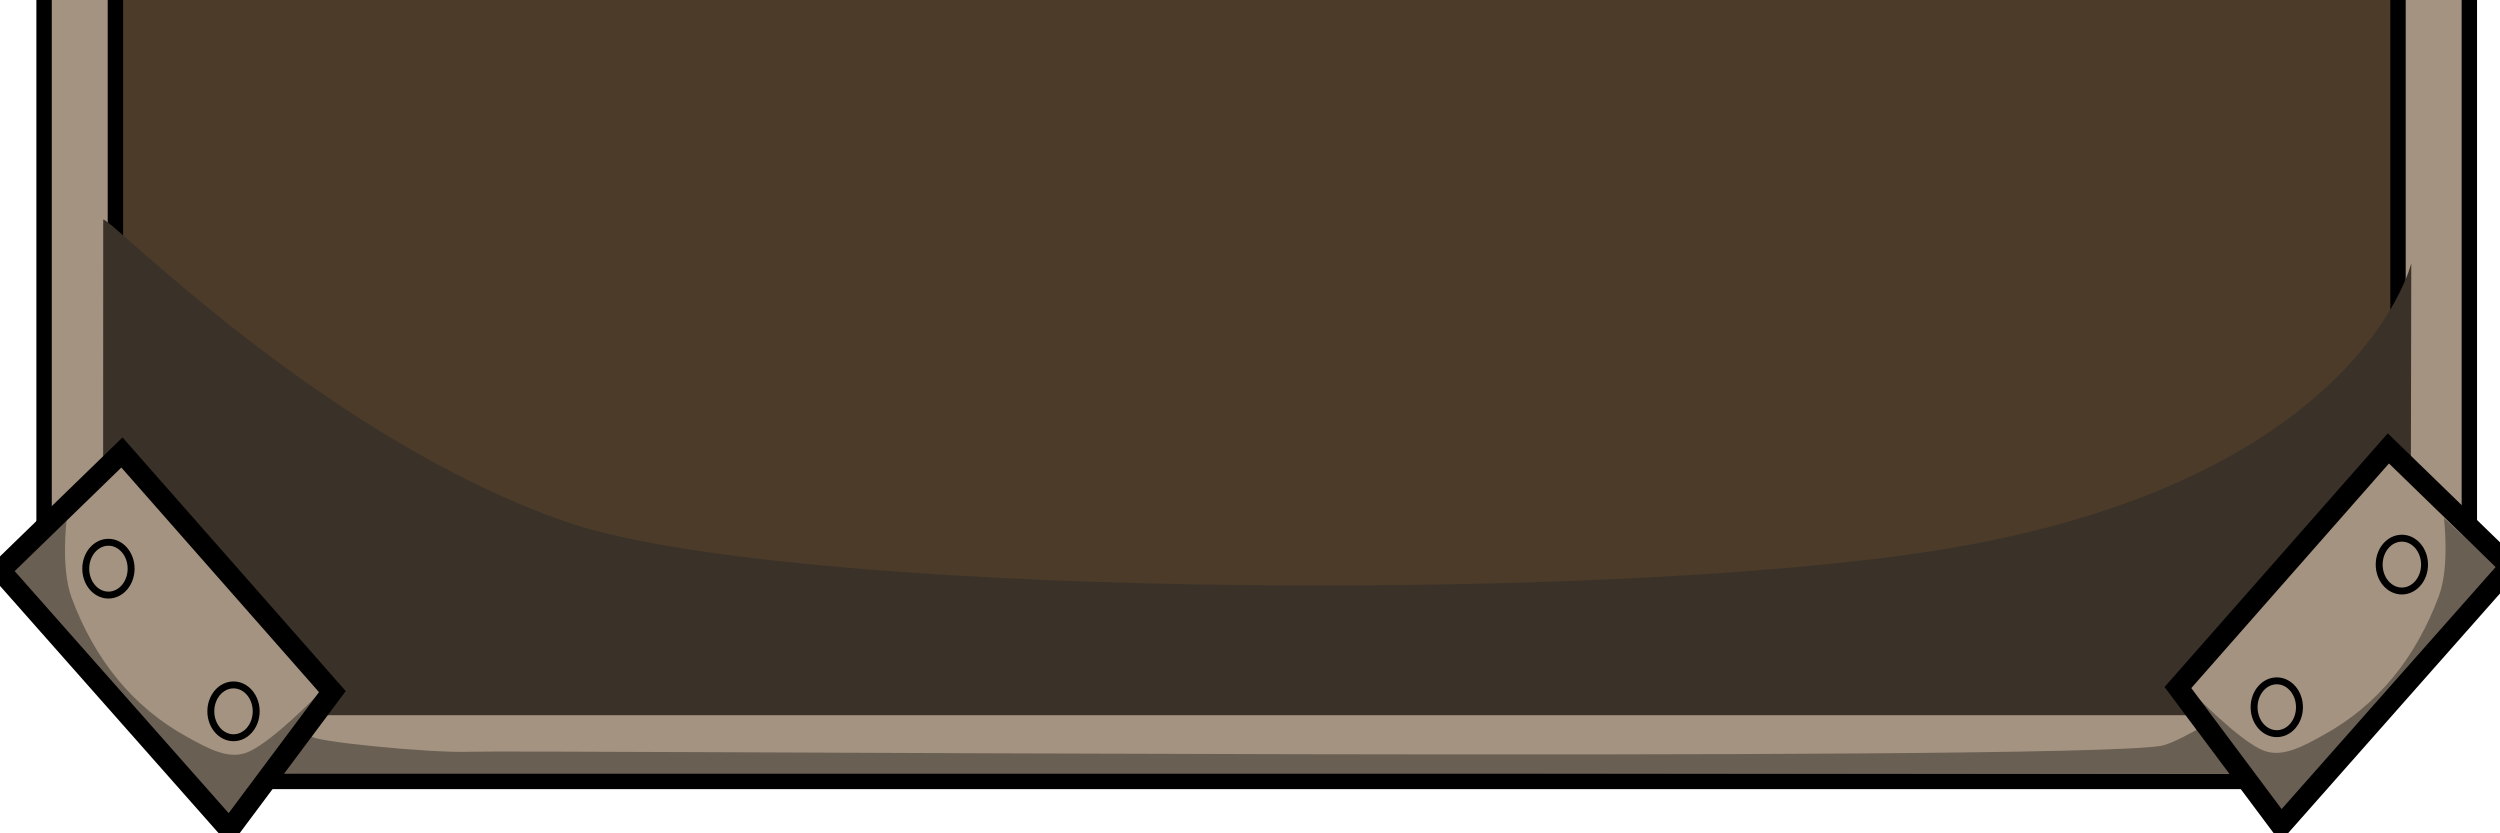 <?xml version="1.0" encoding="UTF-8" standalone="no"?>
<!-- Created with Inkscape (http://www.inkscape.org/) -->

<svg
   xmlns:dc="http://purl.org/dc/elements/1.1/"
   xmlns:cc="http://creativecommons.org/ns#"
   xmlns:rdf="http://www.w3.org/1999/02/22-rdf-syntax-ns#"
   xmlns:svg="http://www.w3.org/2000/svg"
   xmlns="http://www.w3.org/2000/svg"
   xmlns:sodipodi="http://sodipodi.sourceforge.net/DTD/sodipodi-0.dtd"
   xmlns:inkscape="http://www.inkscape.org/namespaces/inkscape"
   width="300"
   height="100"
   viewBox="0 0 300 100"
   id="svg4160"
   version="1.1"
   inkscape:version="0.91 r13725"
   sodipodi:docname="FondChrono.svg">
  <defs
     id="defs4162">
    <filter
       inkscape:collect="always"
       style="color-interpolation-filters:sRGB"
       id="filter6416"
       x="-0.014"
       width="1.027"
       y="-0.013"
       height="1.026">
      <feGaussianBlur
         inkscape:collect="always"
         stdDeviation="1.809"
         id="feGaussianBlur6418" />
    </filter>
  </defs>
  <sodipodi:namedview
     id="base"
     pagecolor="#ffffff"
     bordercolor="#666666"
     borderopacity="1.0"
     inkscape:pageopacity="0.0"
     inkscape:pageshadow="2"
     inkscape:zoom="1.0788903"
     inkscape:cx="210.1114"
     inkscape:cy="184.93268"
     inkscape:document-units="px"
     inkscape:current-layer="layer1"
     showgrid="false"
     units="px"
     inkscape:window-width="1366"
     inkscape:window-height="705"
     inkscape:window-x="-8"
     inkscape:window-y="-8"
     inkscape:window-maximized="1" />
  <g
     inkscape:label="Calque 1"
     inkscape:groupmode="layer"
     id="layer1"
     transform="translate(0,-952.362)">
    <path
       style="fill:#a49381;fill-opacity:1;fill-rule:evenodd;stroke:#000000;stroke-width:1.847;stroke-linecap:butt;stroke-linejoin:miter;stroke-miterlimit:4;stroke-dasharray:none;stroke-opacity:1"
       d="m 5.289,1014.812 0,-375.848 27.284,-31.321 236.465,0 27.284,31.321 0,375.848 -27.284,31.321 -236.465,0 z"
       id="path4686-2"
       inkscape:connector-curvature="0"
       sodipodi:nodetypes="ccccccccc" />
    <path
       style="fill:#4c3b29;fill-opacity:1;fill-rule:evenodd;stroke:#000000;stroke-width:1.847;stroke-linecap:butt;stroke-linejoin:miter;stroke-miterlimit:4;stroke-dasharray:none;stroke-opacity:1"
       d="m 13.848,1006.27 0,-358.764 25.679,-29.897 222.555,0 25.679,29.897 0,358.764 -25.679,29.897 -222.555,0 z"
       id="path4686"
       inkscape:connector-curvature="0"
       sodipodi:nodetypes="ccccccccc" />
    <path
       style="fill:#3a3228;fill-opacity:1;fill-rule:evenodd;stroke:none;stroke-width:1px;stroke-linecap:butt;stroke-linejoin:miter;stroke-opacity:1;filter:url(#filter6416)"
       d="m 16.397,696.897 c 1.131,-0.659 30.424,149.373 63.64,207.081 29.733,51.657 141.161,56.759 188.307,20.292 58.719,-45.418 66.039,-197.359 66.039,-197.359 l -0.111,284.41 -29.646,25.46 -263.818,-0.01 -24.433,-25.57 z"
       id="path6402"
       inkscape:connector-curvature="0"
       sodipodi:nodetypes="csscccccc"
       transform="matrix(0.871,0,0,0.175,-1.895,856.748)" />
    <path
       style="fill:#a49381;fill-opacity:1;fill-rule:evenodd;stroke:#000000;stroke-width:2.494;stroke-linecap:butt;stroke-linejoin:miter;stroke-miterlimit:4;stroke-dasharray:none;stroke-opacity:1"
       d="M 0.539,633.431 15.133,647.603 40.386,618.906 28.022,602.348 Z"
       id="path6265"
       inkscape:connector-curvature="0"
       sodipodi:nodetypes="ccccc" />
    <ellipse
       style="opacity:1;fill:#a49381;fill-opacity:1;stroke:#000000;stroke-width:0.831;stroke-linecap:butt;stroke-linejoin:miter;stroke-miterlimit:4;stroke-dasharray:none;stroke-opacity:1"
       id="path6267"
       cx="13.514"
       cy="633.659"
       rx="2.722"
       ry="3.169" />
    <ellipse
       style="opacity:1;fill:#a49381;fill-opacity:1;stroke:#000000;stroke-width:0.831;stroke-linecap:butt;stroke-linejoin:miter;stroke-miterlimit:4;stroke-dasharray:none;stroke-opacity:1"
       id="path6267-9"
       cx="28.522"
       cy="616.541"
       rx="2.722"
       ry="3.169" />
    <path
       style="fill:#a49381;fill-opacity:1;fill-rule:evenodd;stroke:#000000;stroke-width:2.494;stroke-linecap:butt;stroke-linejoin:miter;stroke-miterlimit:4;stroke-dasharray:none;stroke-opacity:1"
       d="m 300.358,634.992 -14.593,14.171 -25.253,-28.697 12.364,-16.558 z"
       id="path6265-7"
       inkscape:connector-curvature="0"
       sodipodi:nodetypes="ccccc" />
    <ellipse
       style="opacity:1;fill:#a49381;fill-opacity:1;stroke:#000000;stroke-width:0.831;stroke-linecap:butt;stroke-linejoin:miter;stroke-miterlimit:4;stroke-dasharray:none;stroke-opacity:1"
       id="path6267-2"
       cx="-287.384"
       cy="635.22"
       transform="scale(-1,1)"
       rx="2.722"
       ry="3.169" />
    <ellipse
       style="opacity:1;fill:#a49381;fill-opacity:1;stroke:#000000;stroke-width:0.831;stroke-linecap:butt;stroke-linejoin:miter;stroke-miterlimit:4;stroke-dasharray:none;stroke-opacity:1"
       id="path6267-9-1"
       cx="-272.375"
       cy="618.102"
       transform="scale(-1,1)"
       rx="2.722"
       ry="3.169" />
    <path
       style="fill:#fffff0;fill-opacity:0.354;fill-rule:evenodd;stroke:none;stroke-width:1px;stroke-linecap:butt;stroke-linejoin:miter;stroke-opacity:1"
       d="m 9.105,639.97 c 0,0 -0.713,-5.785 0.605,-9.333 2.745,-7.388 7.343,-13.136 13.883,-16.71 2.216,-1.211 4.793,-2.747 7.121,-1.866 2.911,1.102 8.06,6.64 8.06,6.64 L 27.874,604.463 2.155,633.536 Z"
       id="path6351"
       inkscape:connector-curvature="0"
       sodipodi:nodetypes="cssscccc" />
    <path
       style="fill:#fffff0;fill-opacity:0.353;fill-rule:evenodd;stroke:none;stroke-width:1px;stroke-linecap:butt;stroke-linejoin:miter;stroke-opacity:1"
       d="m 291.658,641.467 c 0,0 0.713,-5.785 -0.605,-9.333 -2.745,-7.388 -7.343,-13.136 -13.883,-16.71 -2.216,-1.211 -4.793,-2.747 -7.121,-1.866 -2.911,1.102 -8.06,6.64 -8.06,6.64 l 10.901,-14.239 25.719,29.073 z"
       id="path6351-8"
       inkscape:connector-curvature="0"
       sodipodi:nodetypes="cssscccc" />
    <path
       style="fill:#fffff0;fill-opacity:0.353;fill-rule:evenodd;stroke:none;stroke-width:1px;stroke-linecap:butt;stroke-linejoin:miter;stroke-opacity:1"
       d="m 34.732,608.928 233.245,0 c 0,0 -70.608,2.446 -105.922,2.517 -42.447,0.085 -127.323,-2.517 -127.323,-2.517 z"
       id="path6368"
       inkscape:connector-curvature="0"
       sodipodi:nodetypes="ccsc" />
    <path
       style="fill:#000000;fill-opacity:0.353;fill-rule:evenodd;stroke:none;stroke-width:1px;stroke-linecap:butt;stroke-linejoin:miter;stroke-opacity:1"
       d="m 33.822,1045.401 3.547,-4.733 c -0.4,0.632 14.33,2.084 18.972,1.905 6.257,-0.24 191.351,1.264 202.99,-0.712 1.311,-0.223 4.29,-1.937 4.29,-1.937 l 3.902,5.225 z"
       id="path6370"
       inkscape:connector-curvature="0"
       sodipodi:nodetypes="ccssccc" />
    <path
       style="fill:#a49381;fill-opacity:1;fill-rule:evenodd;stroke:#000000;stroke-width:2.494;stroke-linecap:butt;stroke-linejoin:miter;stroke-miterlimit:4;stroke-dasharray:none;stroke-opacity:1"
       d="M 0.038,1020.83 14.631,1006.659 39.885,1035.356 27.521,1051.914 Z"
       id="path6265-7-2-7"
       inkscape:connector-curvature="0"
       sodipodi:nodetypes="ccccc" />
    <ellipse
       style="opacity:1;fill:#a49381;fill-opacity:1;stroke:#000000;stroke-width:0.831;stroke-linecap:butt;stroke-linejoin:miter;stroke-miterlimit:4;stroke-dasharray:none;stroke-opacity:1"
       id="path6267-2-9-9"
       cx="13.012"
       cy="-1020.603"
       transform="scale(1,-1)"
       rx="2.722"
       ry="3.169" />
    <ellipse
       style="opacity:1;fill:#a49381;fill-opacity:1;stroke:#000000;stroke-width:0.831;stroke-linecap:butt;stroke-linejoin:miter;stroke-miterlimit:4;stroke-dasharray:none;stroke-opacity:1"
       id="path6267-9-1-0-3"
       cx="28.021"
       cy="-1037.721"
       transform="scale(1,-1)"
       rx="2.722"
       ry="3.169" />
    <path
       style="fill:#000000;fill-opacity:0.354;fill-rule:evenodd;stroke:none;stroke-width:1px;stroke-linecap:butt;stroke-linejoin:miter;stroke-opacity:1"
       d="m 7.992,1014.765 c 0,0 -0.713,5.785 0.605,9.333 2.745,7.388 7.343,13.136 13.883,16.71 2.216,1.211 4.793,2.747 7.121,1.866 2.911,-1.102 8.671,-7.085 8.671,-7.085 l -10.901,15.573 -26.33,-29.963 z"
       id="path6351-7"
       inkscape:connector-curvature="0"
       sodipodi:nodetypes="cssscccc" />
    <path
       style="fill:#a49381;fill-opacity:1;fill-rule:evenodd;stroke:#000000;stroke-width:2.494;stroke-linecap:butt;stroke-linejoin:miter;stroke-miterlimit:4;stroke-dasharray:none;stroke-opacity:1"
       d="m 301.197,1020.342 -14.593,-14.171 -25.254,28.697 12.364,16.558 z"
       id="path6265-7-2"
       inkscape:connector-curvature="0"
       sodipodi:nodetypes="ccccc" />
    <ellipse
       style="opacity:1;fill:#a49381;fill-opacity:1;stroke:#000000;stroke-width:0.831;stroke-linecap:butt;stroke-linejoin:miter;stroke-miterlimit:4;stroke-dasharray:none;stroke-opacity:1"
       id="path6267-2-9"
       cx="-288.223"
       cy="-1020.114"
       transform="scale(-1,-1)"
       rx="2.722"
       ry="3.169" />
    <ellipse
       style="opacity:1;fill:#a49381;fill-opacity:1;stroke:#000000;stroke-width:0.831;stroke-linecap:butt;stroke-linejoin:miter;stroke-miterlimit:4;stroke-dasharray:none;stroke-opacity:1"
       id="path6267-9-1-0"
       cx="-273.214"
       cy="-1037.232"
       transform="scale(-1,-1)"
       rx="2.722"
       ry="3.169" />
    <path
       style="fill:#000000;fill-opacity:0.354;fill-rule:evenodd;stroke:none;stroke-width:1px;stroke-linecap:butt;stroke-linejoin:miter;stroke-opacity:1"
       d="m 293.275,1014.536 c 0,0 0.713,5.785 -0.605,9.333 -2.745,7.388 -7.343,13.136 -13.883,16.71 -2.216,1.211 -4.793,2.747 -7.121,1.866 -2.911,-1.102 -8.671,-7.085 -8.671,-7.085 l 10.901,15.573 26.33,-29.963 z"
       id="path6351-7-8"
       inkscape:connector-curvature="0"
       sodipodi:nodetypes="cssscccc" />
  </g>
</svg>
